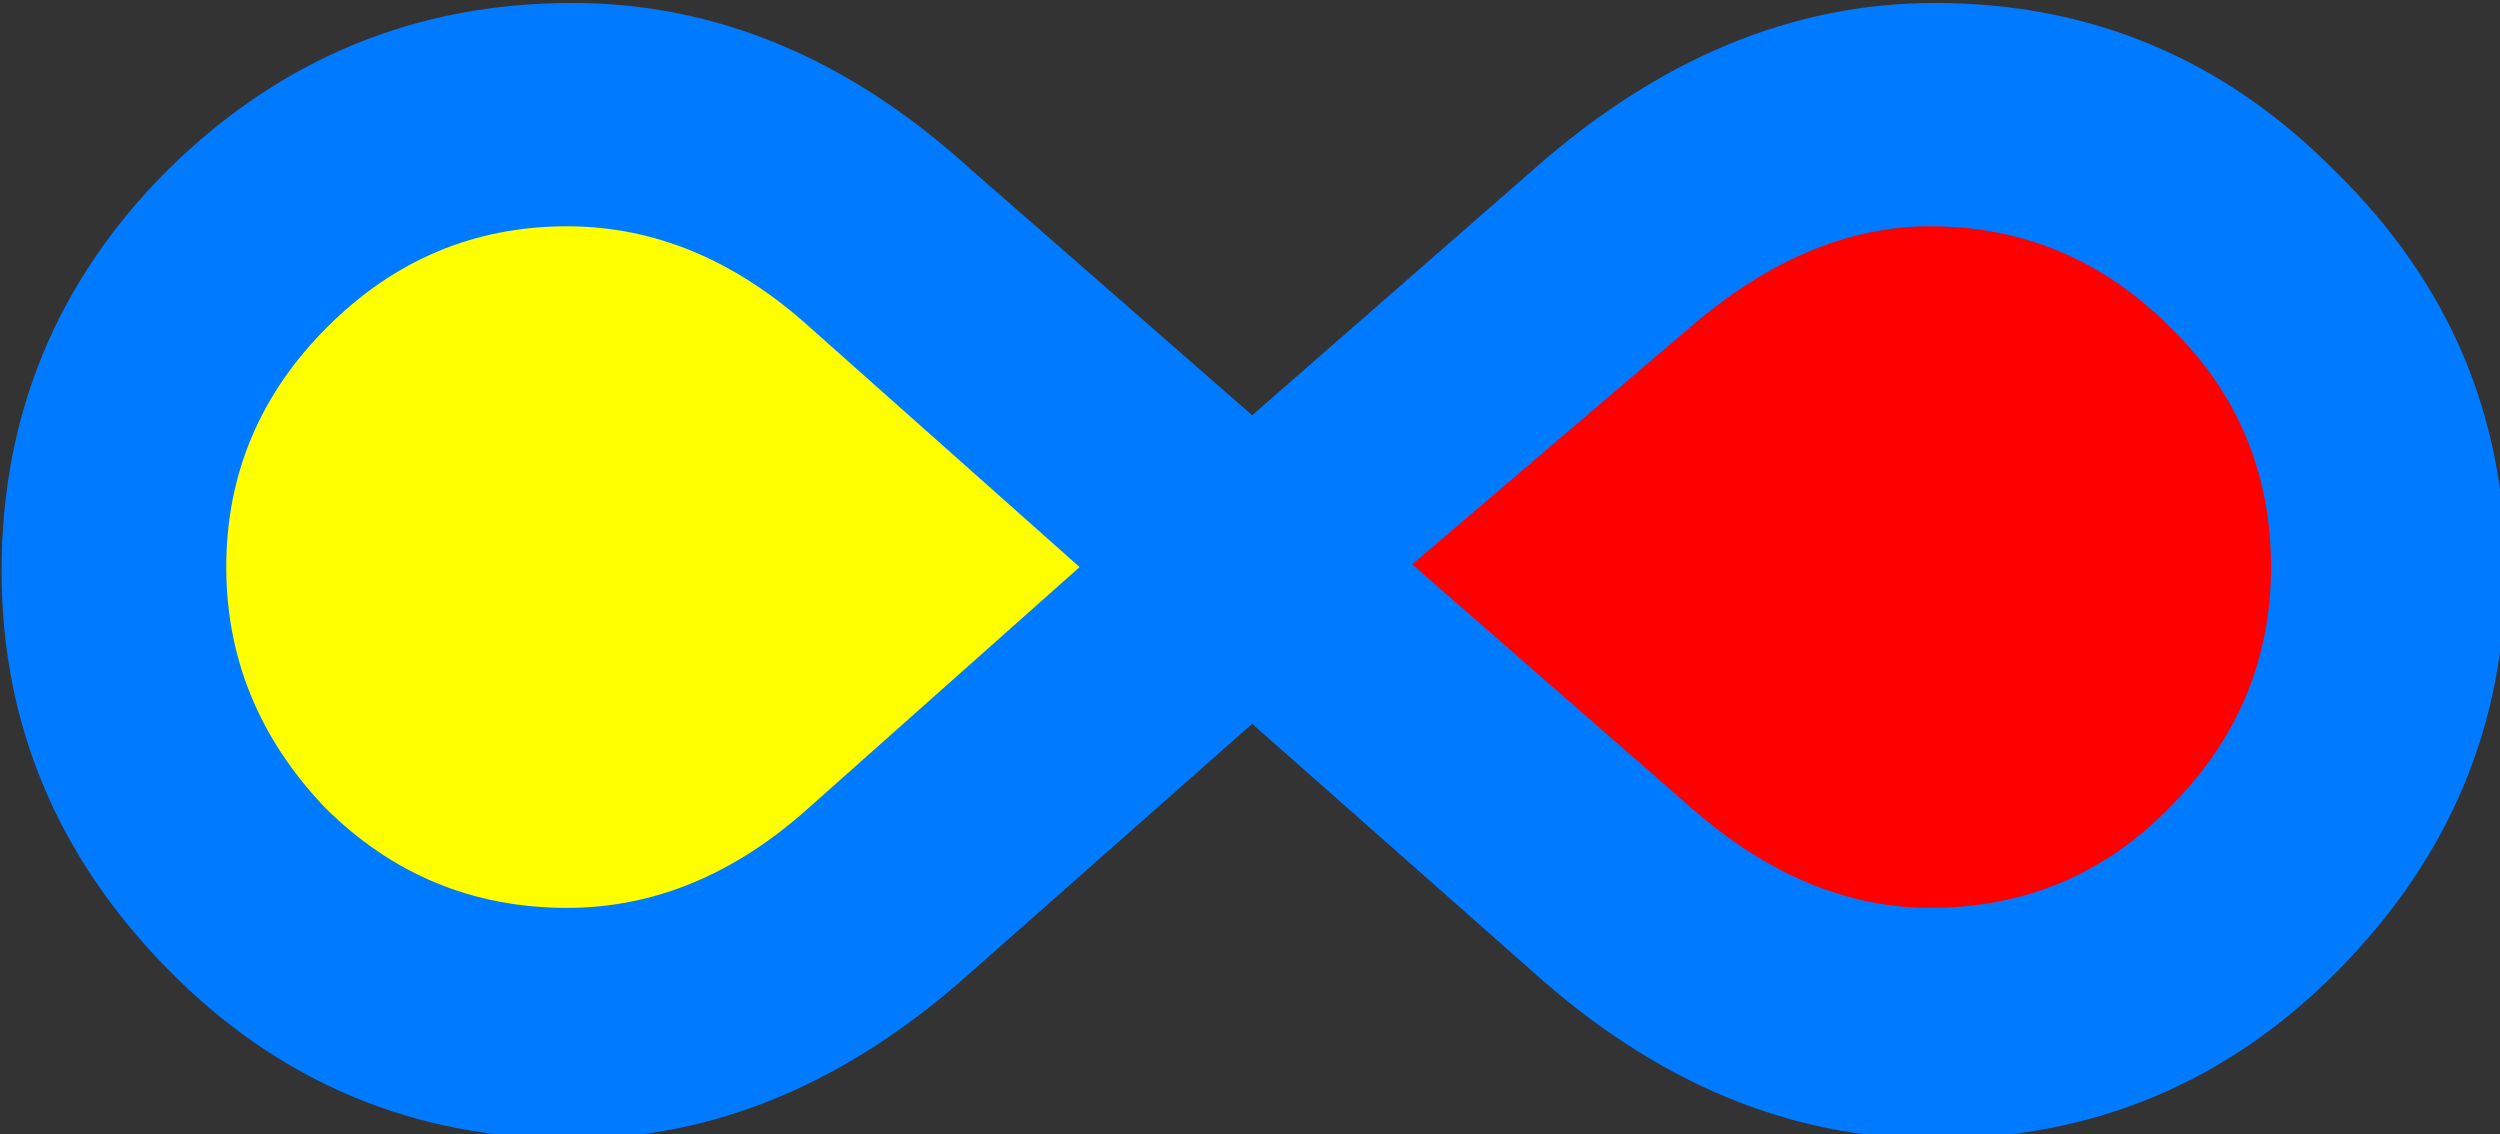 <?xml version="1.0" encoding="UTF-8" standalone="no"?>
<!-- Created with Inkscape (http://www.inkscape.org/) -->

<svg
   xmlns:dc="http://purl.org/dc/elements/1.1/"
   xmlns:cc="http://creativecommons.org/ns#"
   xmlns:rdf="http://www.w3.org/1999/02/22-rdf-syntax-ns#"
   xmlns:svg="http://www.w3.org/2000/svg"
   xmlns="http://www.w3.org/2000/svg"
   xmlns:sodipodi="http://sodipodi.sourceforge.net/DTD/sodipodi-0.dtd"
   xmlns:inkscape="http://www.inkscape.org/namespaces/inkscape"
   width="611.333"
   height="277.333"
   viewBox="0 0 161.749 73.378"
   version="1.1"
   id="svg883"
   inkscape:version="0.92.2 5c3e80d, 2017-08-06"
   sodipodi:docname="infinite_connect.svg"
   inkscape:export-filename="/Users/theslof/Documents/lets_connect_login.png"
   inkscape:export-xdpi="96"
   inkscape:export-ydpi="96">
  <rect x="0" y="0" width="161.749" height="73.378" fill="#333333" stroke="none"/>
  <defs
     id="defs877" />
  <sodipodi:namedview
     id="base"
     pagecolor="#ffffff"
     bordercolor="#666666"
     borderopacity="1.0"
     inkscape:pageopacity="0.0"
     inkscape:pageshadow="2"
     inkscape:zoom="0.334375"
     inkscape:cx="298.23221"
     inkscape:cy="-226.18904"
     inkscape:document-units="mm"
     inkscape:current-layer="g2265"
     showgrid="false"
     units="px"
     inkscape:window-width="1440"
     inkscape:window-height="855"
     inkscape:window-x="0"
     inkscape:window-y="1"
     inkscape:window-maximized="1" />
  <g
     inkscape:label="Layer 1"
     inkscape:groupmode="layer"
     id="layer1"
     transform="translate(-64.759,90.224)"
     style="display:inline">
    <g
       id="g2258"
       style="stroke:none">
      <g
         id="g2265">
        <g
           aria-label="∞"
           transform="matrix(0.265,0,0,0.265,0,-211)"
           style="font-style:normal;font-weight:normal;font-size:533.333px;line-height:1.25;font-family:sans-serif;text-align:center;letter-spacing:0px;word-spacing:0px;text-anchor:middle;fill:#007aff;fill-opacity:1;stroke:none;stroke-opacity:1"
           id="flowRoot2176">
          <path
             id="path2201"
             style="font-style:normal;font-variant:normal;font-weight:normal;font-stretch:normal;font-size:666.667px;font-family:Silom;-inkscape-font-specification:Silom;text-align:center;text-anchor:middle;fill:#007aff;fill-opacity:1;stroke:none;stroke-opacity:1"
             d="m 550.092,632.478 -68.667,60.667 c -30.222,27.111 -62.667,40.667 -97.333,40.667 -38.667,0 -71.556,-13.778 -98.667,-41.333 -27.111,-27.556 -40.667,-60 -40.667,-97.333 0,-38.222 13.556,-70.889 40.667,-98 27.556,-27.111 60.444,-40.667 98.667,-40.667 35.111,0 67.556,13.556 97.333,40.667 l 68.667,60 68.667,-60 c 30.667,-27.111 63.333,-40.667 98,-40.667 38.222,0 70.889,13.778 98,41.333 27.556,27.111 41.333,59.556 41.333,97.333 0,37.333 -13.556,69.778 -40.667,97.333 -27.111,27.556 -60,41.333 -98.667,41.333 -35.111,0 -67.778,-13.556 -98,-40.667 z"
             inkscape:connector-curvature="0"
             sodipodi:nodetypes="ccssscscccscssscc" />
        </g>
        <path
           style="fill:#ffff00;fill-opacity:1;stroke:none;stroke-width:2.538;stroke-linecap:butt;stroke-linejoin:miter;stroke-miterlimit:4.5;stroke-dasharray:none;stroke-dashoffset:0;stroke-opacity:1"
           d="m 101.448,-75.583 c -5.997,0 -11.172,2.176 -15.523,6.527 -4.351,4.351 -6.526,9.525 -6.526,15.522 0,5.88 2.117,11.054 6.35,15.522 4.351,4.351 9.584,6.527 15.699,6.527 5.644,0 10.877,-2.176 15.698,-6.527 l 17.462,-15.522 -17.462,-15.522 c -4.821,-4.351 -10.054,-6.527 -15.698,-6.527 z"
           id="path2252"
           inkscape:connector-curvature="0" />
        <path
           style="fill:#ff0000;fill-opacity:1;stroke:none;stroke-width:2.538;stroke-linecap:butt;stroke-linejoin:miter;stroke-miterlimit:4.5;stroke-dasharray:none;stroke-dashoffset:0;stroke-opacity:1"
           d="m 189.642,-75.583 c -5.292,0 -10.466,2.176 -15.522,6.527 l -17.992,15.346 17.992,15.698 c 4.939,4.351 10.113,6.527 15.522,6.527 6.115,0 11.289,-2.176 15.523,-6.527 4.351,-4.351 6.526,-9.525 6.526,-15.522 0,-6.115 -2.175,-11.289 -6.526,-15.522 -4.351,-4.351 -9.525,-6.527 -15.523,-6.527 z"
           id="rect2244"
           inkscape:connector-curvature="0" />
      </g>
    </g>
  </g>
</svg>
